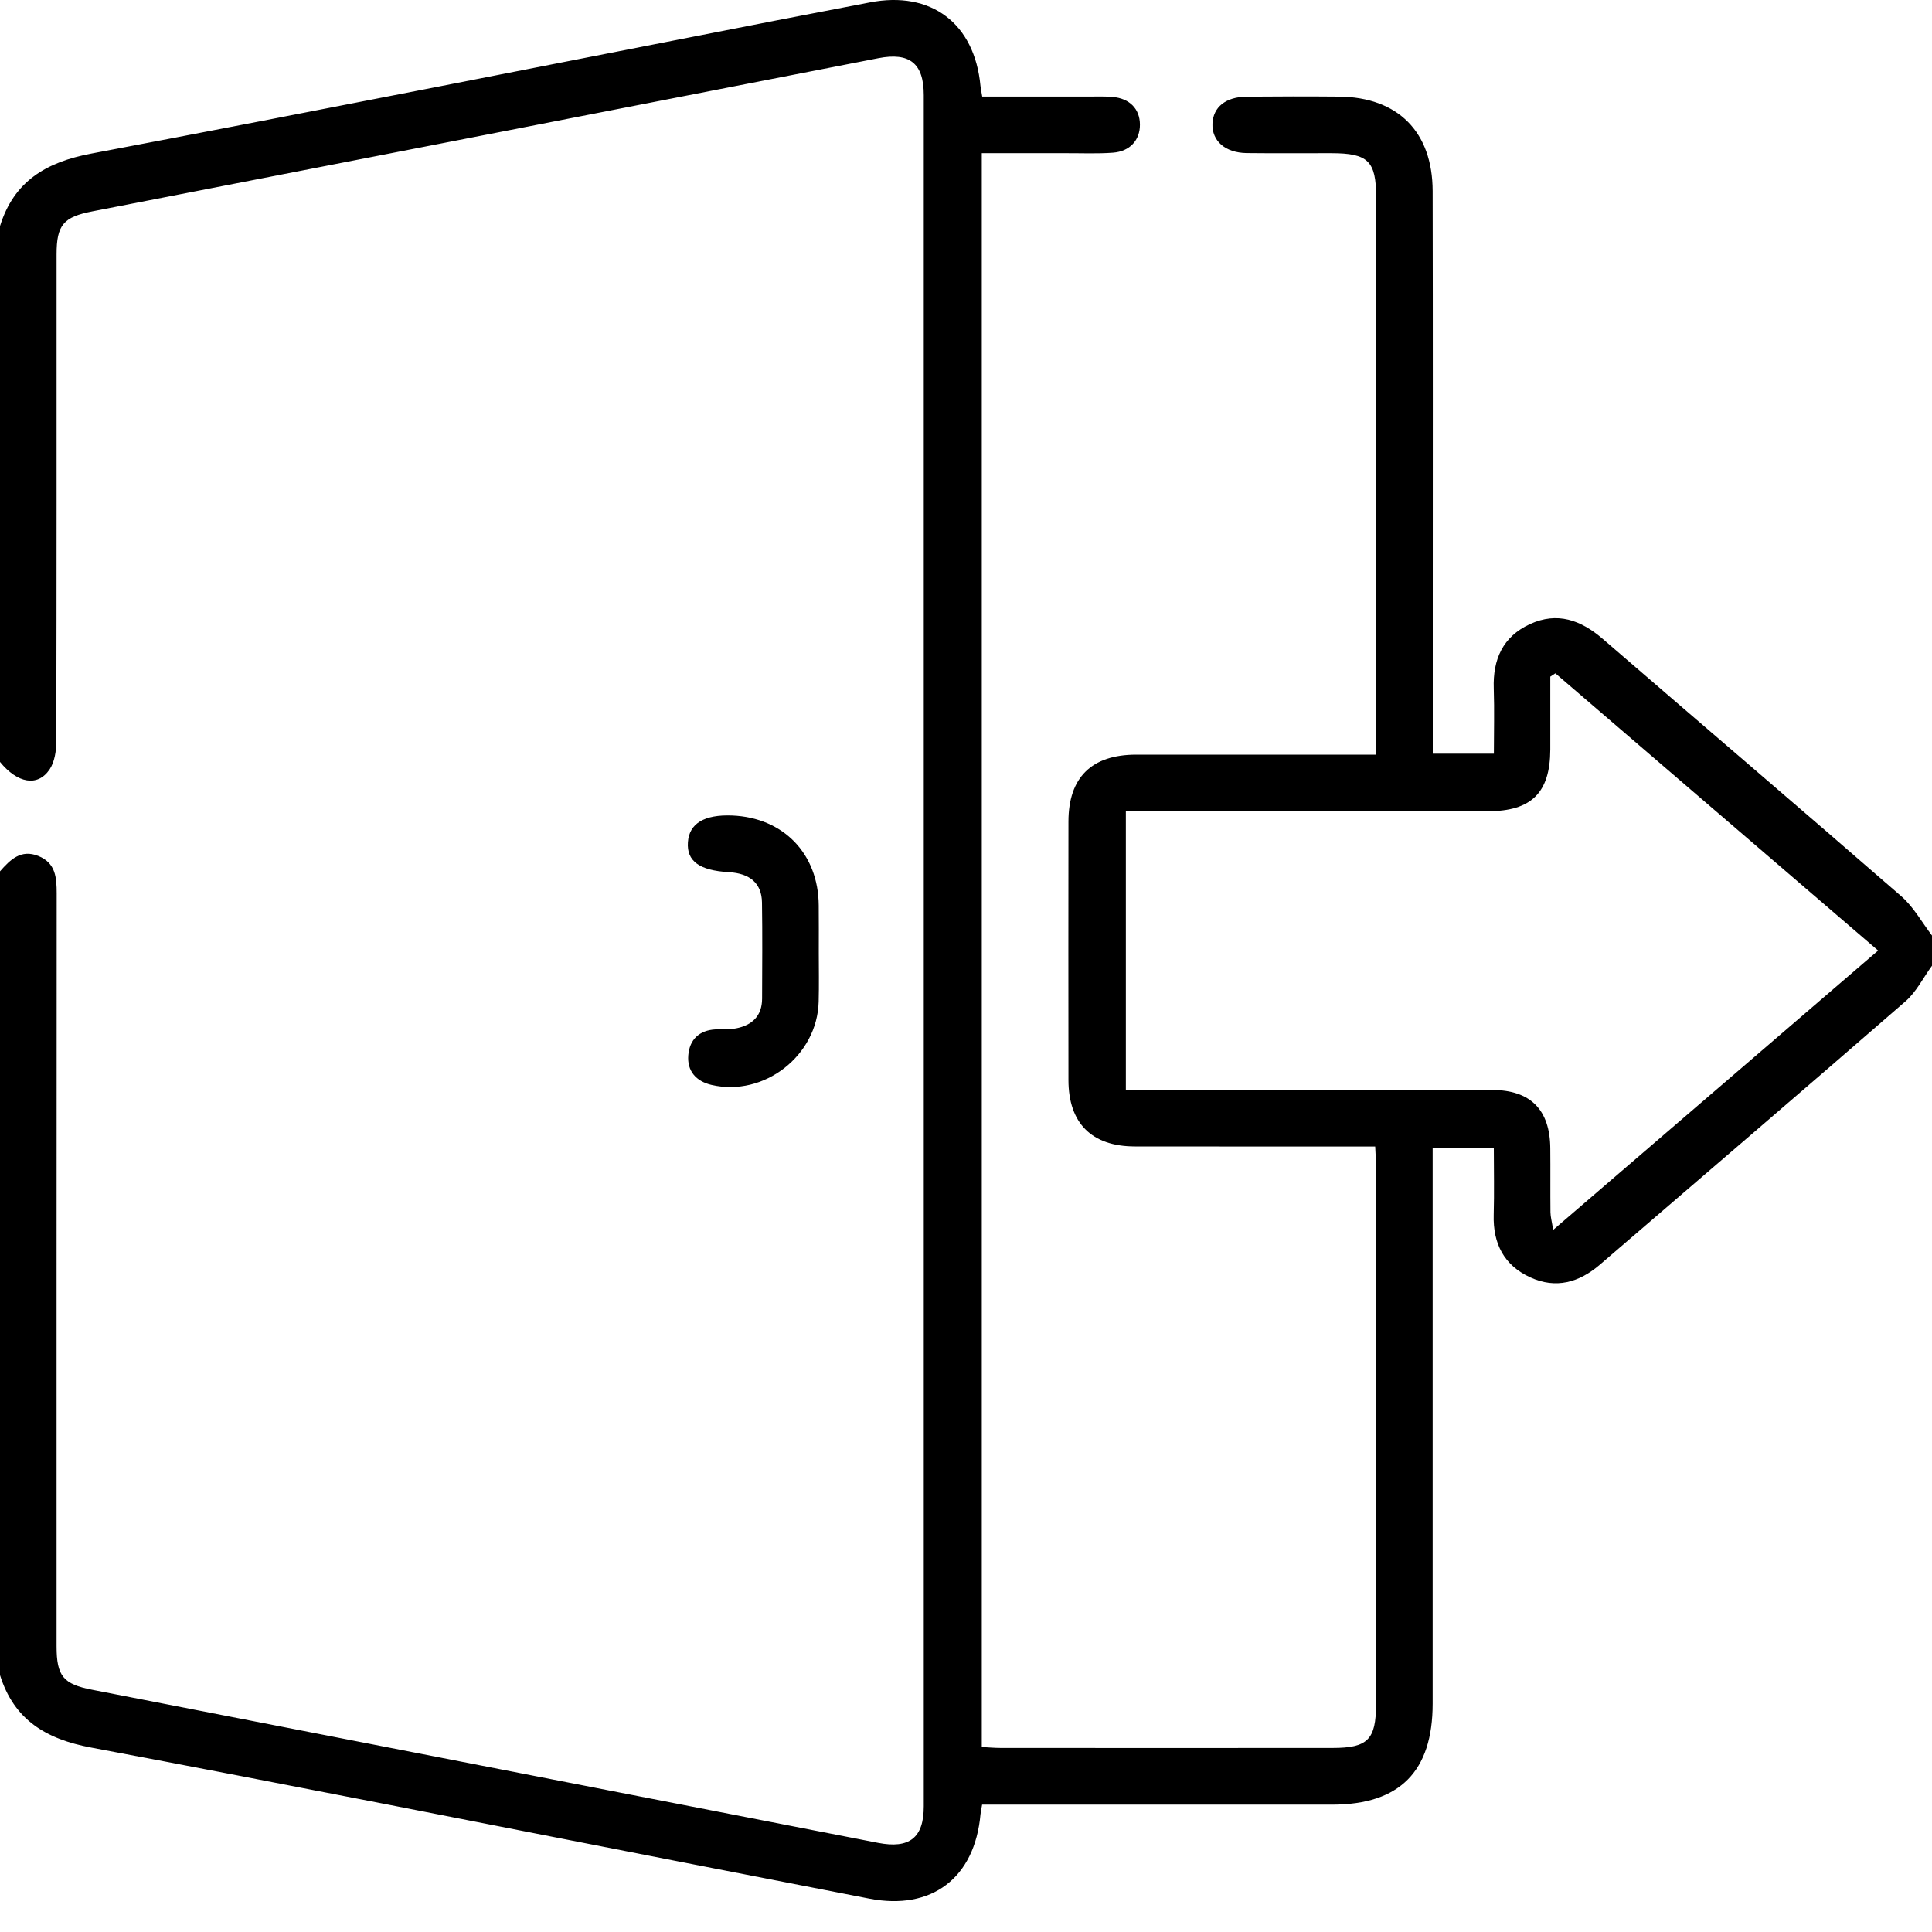 <svg viewBox="0 0 35 35" xmlns="http://www.w3.org/2000/svg">
	<path d="M0 4.096C0.252 3.284 0.833 2.938 1.65 2.783C5.797 1.998 9.936 1.175 14.079 0.367C14.638 0.257 15.197 0.154 15.756 0.044C16.867 -0.173 17.656 0.422 17.762 1.555C17.768 1.61 17.78 1.664 17.794 1.749C18.449 1.749 19.096 1.749 19.744 1.749C19.881 1.749 20.018 1.744 20.154 1.756C20.464 1.781 20.649 1.972 20.651 2.255C20.653 2.537 20.471 2.743 20.162 2.766C19.879 2.787 19.593 2.774 19.308 2.775C18.809 2.776 18.309 2.775 17.786 2.775C17.786 12.41 17.786 22.018 17.786 31.649C17.907 31.656 18.018 31.666 18.128 31.666C20.133 31.667 22.138 31.668 24.143 31.666C24.777 31.666 24.928 31.514 24.928 30.879C24.929 27.632 24.929 24.385 24.928 21.138C24.928 21.027 24.919 20.916 24.913 20.77C24.768 20.77 24.645 20.77 24.523 20.77C23.202 20.77 21.88 20.771 20.559 20.769C19.777 20.768 19.357 20.348 19.356 19.566C19.354 18.004 19.354 16.444 19.356 14.883C19.357 14.083 19.775 13.672 20.584 13.671C21.894 13.67 23.204 13.671 24.514 13.671C24.638 13.671 24.761 13.671 24.93 13.671C24.93 13.521 24.93 13.399 24.93 13.278C24.93 10.042 24.93 6.807 24.93 3.571C24.93 2.917 24.785 2.776 24.12 2.775C23.608 2.774 23.095 2.779 22.583 2.773C22.195 2.767 21.953 2.552 21.965 2.241C21.977 1.941 22.203 1.755 22.585 1.751C23.142 1.746 23.701 1.745 24.259 1.75C25.325 1.76 25.952 2.388 25.954 3.462C25.959 5.968 25.956 8.475 25.956 10.981C25.956 11.745 25.956 12.508 25.956 13.271C25.956 13.394 25.956 13.515 25.956 13.654C26.332 13.654 26.671 13.654 27.063 13.654C27.063 13.262 27.074 12.868 27.061 12.475C27.042 11.946 27.225 11.532 27.717 11.306C28.212 11.079 28.638 11.232 29.034 11.573C30.836 13.129 32.648 14.674 34.443 16.236C34.666 16.43 34.817 16.708 35 16.948C35 17.13 35 17.313 35 17.495C34.841 17.712 34.718 17.967 34.521 18.139C32.682 19.738 30.831 21.321 28.984 22.91C28.607 23.234 28.186 23.354 27.721 23.14C27.245 22.922 27.045 22.527 27.06 22.008C27.071 21.603 27.062 21.197 27.062 20.797C26.665 20.797 26.318 20.797 25.954 20.797C25.954 20.971 25.954 21.119 25.954 21.266C25.954 24.465 25.954 27.665 25.954 30.864C25.954 32.091 25.357 32.692 24.137 32.693C22.155 32.694 20.175 32.693 18.194 32.693C18.061 32.693 17.927 32.693 17.792 32.693C17.778 32.777 17.768 32.82 17.763 32.865C17.66 34.023 16.878 34.616 15.746 34.395C14.586 34.169 13.425 33.943 12.265 33.717C8.728 33.027 5.192 32.324 1.651 31.659C0.832 31.506 0.253 31.156 0 30.346C0 25.493 0 20.639 0 15.785C0.185 15.575 0.378 15.38 0.695 15.507C1.009 15.633 1.027 15.9 1.027 16.187C1.024 20.733 1.025 25.278 1.025 29.825C1.025 30.365 1.147 30.51 1.667 30.611C6.413 31.535 11.159 32.459 15.905 33.385C16.474 33.496 16.735 33.296 16.735 32.724C16.736 22.39 16.736 12.057 16.735 1.723C16.735 1.145 16.477 0.944 15.912 1.054C11.166 1.981 6.42 2.906 1.673 3.829C1.149 3.931 1.025 4.075 1.025 4.609C1.025 7.549 1.027 10.488 1.02 13.427C1.02 13.601 0.99 13.804 0.897 13.941C0.681 14.258 0.316 14.191 0 13.803C0 10.568 0 7.332 0 4.096ZM20.396 19.745C20.55 19.745 20.684 19.745 20.817 19.745C22.89 19.745 24.962 19.743 27.034 19.746C27.726 19.747 28.079 20.104 28.085 20.802C28.089 21.189 28.084 21.576 28.088 21.963C28.089 22.044 28.113 22.125 28.137 22.281C30.127 20.57 32.062 18.907 34.024 17.22C32.043 15.519 30.11 13.858 28.177 12.198C28.146 12.218 28.116 12.238 28.085 12.258C28.085 12.698 28.086 13.138 28.085 13.579C28.082 14.359 27.744 14.696 26.958 14.696C24.897 14.697 22.836 14.696 20.776 14.696C20.654 14.696 20.533 14.696 20.396 14.696C20.396 16.388 20.396 18.035 20.396 19.745Z"  />
	<path d="M14.833 17.255C14.833 17.552 14.839 17.847 14.831 18.143C14.808 19.124 13.842 19.876 12.889 19.654C12.609 19.588 12.445 19.402 12.469 19.116C12.492 18.834 12.667 18.663 12.963 18.648C13.088 18.642 13.216 18.652 13.337 18.629C13.627 18.572 13.805 18.404 13.806 18.092C13.808 17.511 13.813 16.931 13.804 16.351C13.799 16.002 13.588 15.822 13.201 15.8C12.669 15.769 12.438 15.599 12.462 15.259C12.485 14.918 12.758 14.754 13.264 14.774C14.194 14.812 14.826 15.467 14.832 16.403C14.835 16.686 14.833 16.971 14.833 17.255Z"  />
</svg>
